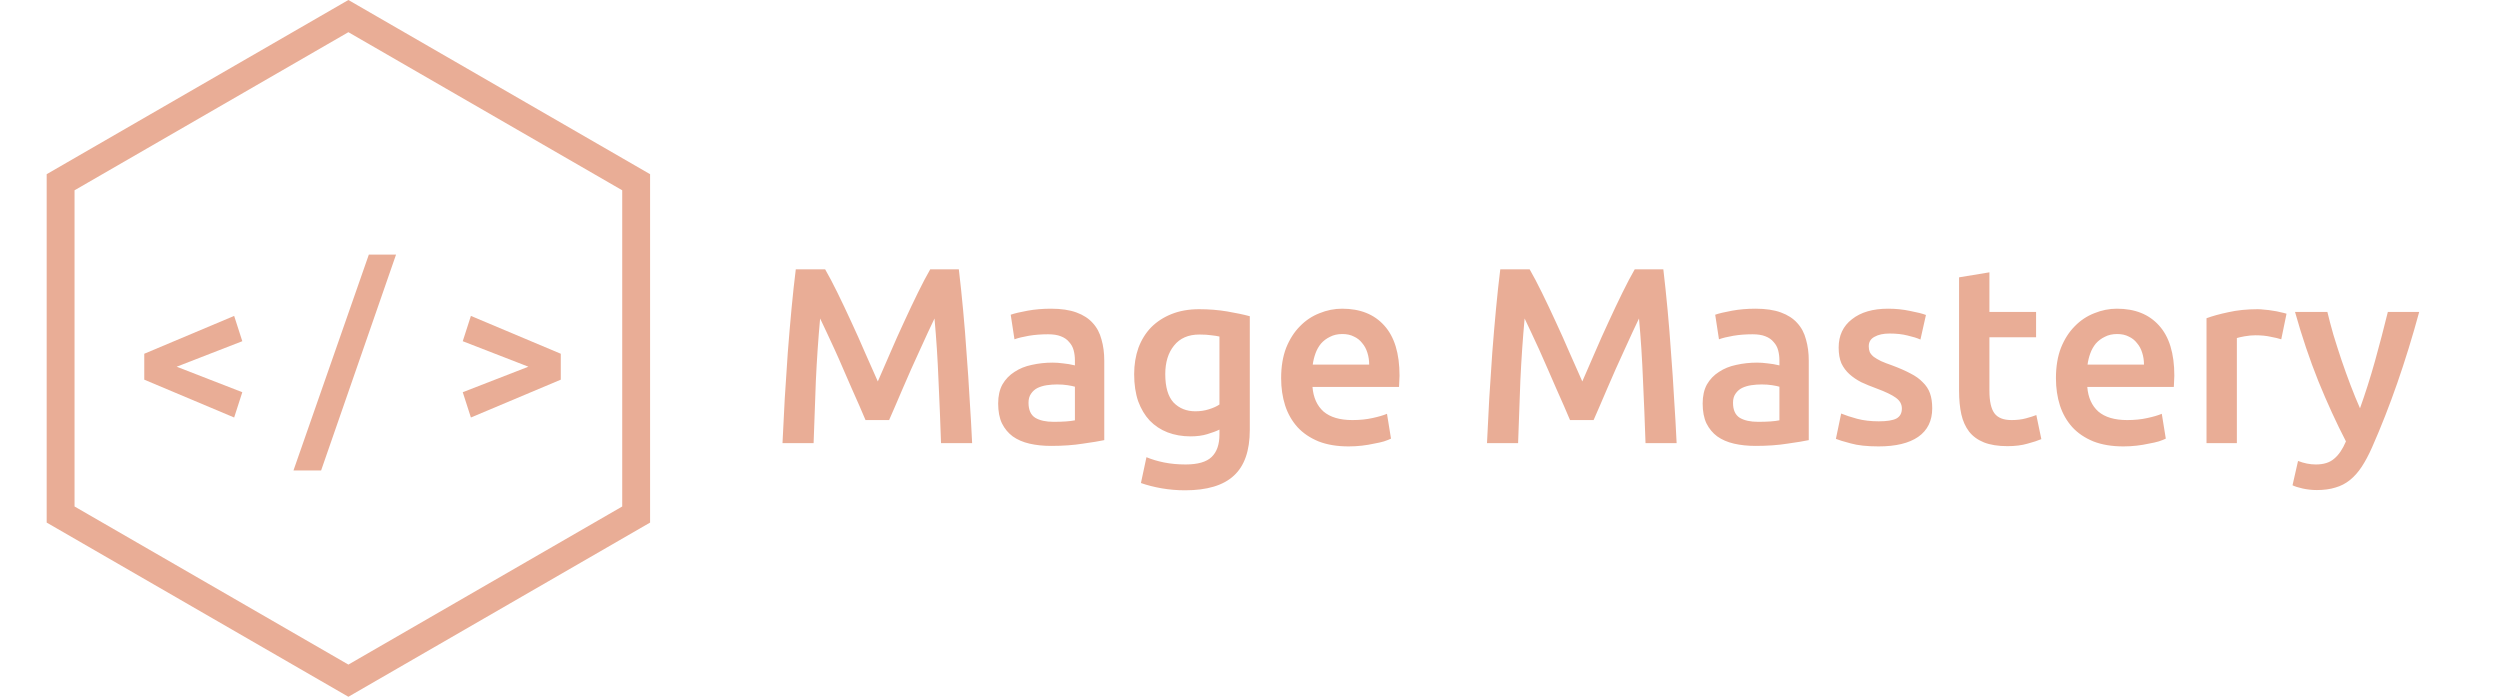<svg width="897" height="250" viewBox="0 0 897 250" fill="none" xmlns="http://www.w3.org/2000/svg">
<path d="M296.06 96.63C297.38 98.91 298.85 101.7 300.47 105C302.09 108.3 303.74 111.78 305.42 115.44C307.1 119.04 308.75 122.73 310.37 126.51C312.05 130.23 313.58 133.68 314.96 136.86C316.34 133.68 317.84 130.23 319.46 126.51C321.08 122.73 322.73 119.04 324.41 115.44C326.09 111.78 327.74 108.3 329.36 105C330.98 101.7 332.45 98.91 333.77 96.63H344.03C344.57 101.19 345.08 106.05 345.56 111.21C346.04 116.31 346.46 121.56 346.82 126.96C347.24 132.3 347.6 137.7 347.9 143.16C348.26 148.56 348.56 153.84 348.8 159H337.64C337.4 151.74 337.1 144.27 336.74 136.59C336.44 128.91 335.96 121.47 335.3 114.27C334.64 115.65 333.86 117.3 332.96 119.22C332.06 121.14 331.1 123.24 330.08 125.52C329.06 127.74 328.01 130.05 326.93 132.45C325.91 134.85 324.89 137.19 323.87 139.47C322.91 141.69 322.01 143.79 321.17 145.77C320.33 147.69 319.61 149.34 319.01 150.72H310.55C309.95 149.34 309.23 147.66 308.39 145.68C307.55 143.7 306.62 141.6 305.6 139.38C304.64 137.1 303.62 134.76 302.54 132.36C301.52 129.96 300.5 127.65 299.48 125.43C298.46 123.21 297.5 121.14 296.6 119.22C295.7 117.24 294.92 115.59 294.26 114.27C293.6 121.47 293.09 128.91 292.73 136.59C292.43 144.27 292.16 151.74 291.92 159H280.76C281 153.84 281.27 148.5 281.57 142.98C281.93 137.46 282.29 132 282.65 126.6C283.07 121.14 283.52 115.86 284 110.76C284.48 105.66 284.99 100.95 285.53 96.63H296.06ZM378.031 151.35C381.391 151.35 383.941 151.17 385.681 150.81V138.75C385.081 138.57 384.211 138.39 383.071 138.21C381.931 138.03 380.671 137.94 379.291 137.94C378.091 137.94 376.861 138.03 375.601 138.21C374.401 138.39 373.291 138.72 372.271 139.2C371.311 139.68 370.531 140.37 369.931 141.27C369.331 142.11 369.031 143.19 369.031 144.51C369.031 147.09 369.841 148.89 371.461 149.91C373.081 150.87 375.271 151.35 378.031 151.35ZM377.131 110.76C380.731 110.76 383.761 111.21 386.221 112.11C388.681 113.01 390.631 114.27 392.071 115.89C393.571 117.51 394.621 119.49 395.221 121.83C395.881 124.11 396.211 126.63 396.211 129.39V157.92C394.531 158.28 391.981 158.7 388.561 159.18C385.201 159.72 381.391 159.99 377.131 159.99C374.311 159.99 371.731 159.72 369.391 159.18C367.051 158.64 365.041 157.77 363.361 156.57C361.741 155.37 360.451 153.81 359.491 151.89C358.591 149.97 358.141 147.6 358.141 144.78C358.141 142.08 358.651 139.8 359.671 137.94C360.751 136.08 362.191 134.58 363.991 133.44C365.791 132.24 367.861 131.4 370.201 130.92C372.601 130.38 375.091 130.11 377.671 130.11C378.871 130.11 380.131 130.2 381.451 130.38C382.771 130.5 384.181 130.74 385.681 131.1V129.3C385.681 128.04 385.531 126.84 385.231 125.7C384.931 124.56 384.391 123.57 383.611 122.73C382.891 121.83 381.901 121.14 380.641 120.66C379.441 120.18 377.911 119.94 376.051 119.94C373.531 119.94 371.221 120.12 369.121 120.48C367.021 120.84 365.311 121.26 363.991 121.74L362.641 112.92C364.021 112.44 366.031 111.96 368.671 111.48C371.311 111 374.131 110.76 377.131 110.76ZM418.097 134.25C418.097 138.87 419.087 142.26 421.067 144.42C423.107 146.52 425.717 147.57 428.897 147.57C430.637 147.57 432.257 147.33 433.757 146.85C435.317 146.37 436.577 145.8 437.537 145.14V120.75C436.757 120.57 435.797 120.42 434.657 120.3C433.517 120.12 432.077 120.03 430.337 120.03C426.377 120.03 423.347 121.35 421.247 123.99C419.147 126.57 418.097 129.99 418.097 134.25ZM448.427 154.23C448.427 161.73 446.507 167.22 442.667 170.7C438.887 174.18 433.067 175.92 425.207 175.92C422.327 175.92 419.507 175.68 416.747 175.2C414.047 174.72 411.587 174.09 409.367 173.31L411.347 164.04C413.207 164.82 415.307 165.45 417.647 165.93C420.047 166.41 422.627 166.65 425.387 166.65C429.767 166.65 432.887 165.75 434.747 163.95C436.607 162.15 437.537 159.48 437.537 155.94V154.14C436.457 154.68 435.017 155.22 433.217 155.76C431.477 156.3 429.467 156.57 427.187 156.57C424.187 156.57 421.427 156.09 418.907 155.13C416.447 154.17 414.317 152.76 412.517 150.9C410.777 149.04 409.397 146.73 408.377 143.97C407.417 141.15 406.937 137.91 406.937 134.25C406.937 130.83 407.447 127.68 408.467 124.8C409.547 121.92 411.077 119.46 413.057 117.42C415.097 115.38 417.557 113.79 420.437 112.65C423.317 111.51 426.587 110.94 430.247 110.94C433.787 110.94 437.147 111.21 440.327 111.75C443.507 112.29 446.207 112.86 448.427 113.46V154.23ZM459.672 135.69C459.672 131.55 460.272 127.92 461.472 124.8C462.732 121.68 464.382 119.1 466.422 117.06C468.462 114.96 470.802 113.4 473.442 112.38C476.082 111.3 478.782 110.76 481.542 110.76C488.022 110.76 493.062 112.77 496.662 116.79C500.322 120.81 502.152 126.81 502.152 134.79C502.152 135.39 502.122 136.08 502.062 136.86C502.062 137.58 502.032 138.24 501.972 138.84H470.922C471.222 142.62 472.542 145.56 474.882 147.66C477.282 149.7 480.732 150.72 485.232 150.72C487.872 150.72 490.272 150.48 492.432 150C494.652 149.52 496.392 149.01 497.652 148.47L499.092 157.38C498.492 157.68 497.652 158.01 496.572 158.37C495.552 158.67 494.352 158.94 492.972 159.18C491.652 159.48 490.212 159.72 488.652 159.9C487.092 160.08 485.502 160.17 483.882 160.17C479.742 160.17 476.142 159.57 473.082 158.37C470.022 157.11 467.502 155.4 465.522 153.24C463.542 151.02 462.072 148.44 461.112 145.5C460.152 142.5 459.672 139.23 459.672 135.69ZM491.262 130.83C491.262 129.33 491.052 127.92 490.632 126.6C490.212 125.22 489.582 124.05 488.742 123.09C487.962 122.07 486.972 121.29 485.772 120.75C484.632 120.15 483.252 119.85 481.632 119.85C479.952 119.85 478.482 120.18 477.222 120.84C475.962 121.44 474.882 122.25 473.982 123.27C473.142 124.29 472.482 125.46 472.002 126.78C471.522 128.1 471.192 129.45 471.012 130.83H491.262ZM548.833 96.63C550.153 98.91 551.623 101.7 553.243 105C554.863 108.3 556.513 111.78 558.193 115.44C559.873 119.04 561.523 122.73 563.143 126.51C564.823 130.23 566.353 133.68 567.733 136.86C569.113 133.68 570.613 130.23 572.233 126.51C573.853 122.73 575.503 119.04 577.183 115.44C578.863 111.78 580.513 108.3 582.133 105C583.753 101.7 585.223 98.91 586.543 96.63H596.803C597.343 101.19 597.853 106.05 598.333 111.21C598.813 116.31 599.233 121.56 599.593 126.96C600.013 132.3 600.373 137.7 600.673 143.16C601.033 148.56 601.333 153.84 601.573 159H590.413C590.173 151.74 589.873 144.27 589.513 136.59C589.213 128.91 588.733 121.47 588.073 114.27C587.413 115.65 586.633 117.3 585.733 119.22C584.833 121.14 583.873 123.24 582.853 125.52C581.833 127.74 580.783 130.05 579.703 132.45C578.683 134.85 577.663 137.19 576.643 139.47C575.683 141.69 574.783 143.79 573.943 145.77C573.103 147.69 572.383 149.34 571.783 150.72H563.323C562.723 149.34 562.003 147.66 561.163 145.68C560.323 143.7 559.393 141.6 558.373 139.38C557.413 137.1 556.393 134.76 555.313 132.36C554.293 129.96 553.273 127.65 552.253 125.43C551.233 123.21 550.273 121.14 549.373 119.22C548.473 117.24 547.693 115.59 547.033 114.27C546.373 121.47 545.863 128.91 545.503 136.59C545.203 144.27 544.933 151.74 544.693 159H533.533C533.773 153.84 534.043 148.5 534.343 142.98C534.703 137.46 535.063 132 535.423 126.6C535.843 121.14 536.293 115.86 536.773 110.76C537.253 105.66 537.763 100.95 538.303 96.63H548.833ZM630.804 151.35C634.164 151.35 636.714 151.17 638.454 150.81V138.75C637.854 138.57 636.984 138.39 635.844 138.21C634.704 138.03 633.444 137.94 632.064 137.94C630.864 137.94 629.634 138.03 628.374 138.21C627.174 138.39 626.064 138.72 625.044 139.2C624.084 139.68 623.304 140.37 622.704 141.27C622.104 142.11 621.804 143.19 621.804 144.51C621.804 147.09 622.614 148.89 624.234 149.91C625.854 150.87 628.044 151.35 630.804 151.35ZM629.904 110.76C633.504 110.76 636.534 111.21 638.994 112.11C641.454 113.01 643.404 114.27 644.844 115.89C646.344 117.51 647.394 119.49 647.994 121.83C648.654 124.11 648.984 126.63 648.984 129.39V157.92C647.304 158.28 644.754 158.7 641.334 159.18C637.974 159.72 634.164 159.99 629.904 159.99C627.084 159.99 624.504 159.72 622.164 159.18C619.824 158.64 617.814 157.77 616.134 156.57C614.514 155.37 613.224 153.81 612.264 151.89C611.364 149.97 610.914 147.6 610.914 144.78C610.914 142.08 611.424 139.8 612.444 137.94C613.524 136.08 614.964 134.58 616.764 133.44C618.564 132.24 620.634 131.4 622.974 130.92C625.374 130.38 627.864 130.11 630.444 130.11C631.644 130.11 632.904 130.2 634.224 130.38C635.544 130.5 636.954 130.74 638.454 131.1V129.3C638.454 128.04 638.304 126.84 638.004 125.7C637.704 124.56 637.164 123.57 636.384 122.73C635.664 121.83 634.674 121.14 633.414 120.66C632.214 120.18 630.684 119.94 628.824 119.94C626.304 119.94 623.994 120.12 621.894 120.48C619.794 120.84 618.084 121.26 616.764 121.74L615.414 112.92C616.794 112.44 618.804 111.96 621.444 111.48C624.084 111 626.904 110.76 629.904 110.76ZM674.111 151.17C676.991 151.17 679.091 150.84 680.411 150.18C681.731 149.46 682.391 148.26 682.391 146.58C682.391 145.02 681.671 143.73 680.231 142.71C678.851 141.69 676.541 140.58 673.301 139.38C671.321 138.66 669.491 137.91 667.811 137.13C666.191 136.29 664.781 135.33 663.581 134.25C662.381 133.17 661.421 131.88 660.701 130.38C660.041 128.82 659.711 126.93 659.711 124.71C659.711 120.39 661.301 117 664.481 114.54C667.661 112.02 671.981 110.76 677.441 110.76C680.201 110.76 682.841 111.03 685.361 111.57C687.881 112.05 689.771 112.53 691.031 113.01L689.051 121.83C687.851 121.29 686.321 120.81 684.461 120.39C682.601 119.91 680.441 119.67 677.981 119.67C675.761 119.67 673.961 120.06 672.581 120.84C671.201 121.56 670.511 122.7 670.511 124.26C670.511 125.04 670.631 125.73 670.871 126.33C671.171 126.93 671.651 127.5 672.311 128.04C672.971 128.52 673.841 129.03 674.921 129.57C676.001 130.05 677.321 130.56 678.881 131.1C681.461 132.06 683.651 133.02 685.451 133.98C687.251 134.88 688.721 135.93 689.861 137.13C691.061 138.27 691.931 139.59 692.471 141.09C693.011 142.59 693.281 144.39 693.281 146.49C693.281 150.99 691.601 154.41 688.241 156.75C684.941 159.03 680.201 160.17 674.021 160.17C669.881 160.17 666.551 159.81 664.031 159.09C661.511 158.43 659.741 157.89 658.721 157.47L660.611 148.38C662.231 149.04 664.151 149.67 666.371 150.27C668.651 150.87 671.231 151.17 674.111 151.17ZM702.913 99.51L713.803 97.71V111.93H730.543V121.02H713.803V140.19C713.803 143.97 714.403 146.67 715.603 148.29C716.803 149.91 718.843 150.72 721.723 150.72C723.703 150.72 725.443 150.51 726.943 150.09C728.503 149.67 729.733 149.28 730.633 148.92L732.433 157.56C731.173 158.1 729.523 158.64 727.483 159.18C725.443 159.78 723.043 160.08 720.283 160.08C716.923 160.08 714.103 159.63 711.823 158.73C709.603 157.83 707.833 156.54 706.513 154.86C705.193 153.12 704.263 151.05 703.723 148.65C703.183 146.19 702.913 143.4 702.913 140.28V99.51ZM737.67 135.69C737.67 131.55 738.27 127.92 739.47 124.8C740.73 121.68 742.38 119.1 744.42 117.06C746.46 114.96 748.8 113.4 751.44 112.38C754.08 111.3 756.78 110.76 759.54 110.76C766.02 110.76 771.06 112.77 774.66 116.79C778.32 120.81 780.15 126.81 780.15 134.79C780.15 135.39 780.12 136.08 780.06 136.86C780.06 137.58 780.03 138.24 779.97 138.84H748.92C749.22 142.62 750.54 145.56 752.88 147.66C755.28 149.7 758.73 150.72 763.23 150.72C765.87 150.72 768.27 150.48 770.43 150C772.65 149.52 774.39 149.01 775.65 148.47L777.09 157.38C776.49 157.68 775.65 158.01 774.57 158.37C773.55 158.67 772.35 158.94 770.97 159.18C769.65 159.48 768.21 159.72 766.65 159.9C765.09 160.08 763.5 160.17 761.88 160.17C757.74 160.17 754.14 159.57 751.08 158.37C748.02 157.11 745.5 155.4 743.52 153.24C741.54 151.02 740.07 148.44 739.11 145.5C738.15 142.5 737.67 139.23 737.67 135.69ZM769.26 130.83C769.26 129.33 769.05 127.92 768.63 126.6C768.21 125.22 767.58 124.05 766.74 123.09C765.96 122.07 764.97 121.29 763.77 120.75C762.63 120.15 761.25 119.85 759.63 119.85C757.95 119.85 756.48 120.18 755.22 120.84C753.96 121.44 752.88 122.25 751.98 123.27C751.14 124.29 750.48 125.46 750 126.78C749.52 128.1 749.19 129.45 749.01 130.83H769.26ZM818.516 121.74C817.616 121.44 816.356 121.14 814.736 120.84C813.176 120.48 811.346 120.3 809.246 120.3C808.046 120.3 806.756 120.42 805.376 120.66C804.056 120.9 803.126 121.11 802.586 121.29V159H791.696V114.18C793.796 113.4 796.406 112.68 799.526 112.02C802.706 111.3 806.216 110.94 810.056 110.94C810.776 110.94 811.616 111 812.576 111.12C813.536 111.18 814.496 111.3 815.456 111.48C816.416 111.6 817.346 111.78 818.246 112.02C819.146 112.2 819.866 112.38 820.406 112.56L818.516 121.74ZM868.006 111.93C863.146 129.81 857.506 146.01 851.086 160.53C849.886 163.23 848.656 165.54 847.396 167.46C846.136 169.38 844.726 170.97 843.166 172.23C841.606 173.49 839.866 174.39 837.946 174.93C836.026 175.53 833.806 175.83 831.286 175.83C829.606 175.83 827.926 175.65 826.246 175.29C824.626 174.93 823.396 174.54 822.556 174.12L824.536 165.39C826.696 166.23 828.826 166.65 830.926 166.65C833.746 166.65 835.936 165.96 837.496 164.58C839.116 163.26 840.526 161.19 841.726 158.37C838.306 151.77 835.006 144.57 831.826 136.77C828.706 128.97 825.916 120.69 823.456 111.93H835.066C835.666 114.45 836.386 117.18 837.226 120.12C838.126 123.06 839.086 126.06 840.106 129.12C841.126 132.12 842.206 135.12 843.346 138.12C844.486 141.12 845.626 143.91 846.766 146.49C848.686 141.15 850.486 135.48 852.166 129.48C853.846 123.42 855.376 117.57 856.756 111.93H868.006Z" fill="#E9AD96"/>
<path d="M21.747 65.387L125 5.774L228.253 65.387V184.613L125 244.227L21.747 184.613V65.387Z" stroke="#E9AD96" stroke-width="10"/>
<path d="M51.764 126.925L84.014 113.35L86.939 122.425L63.389 131.575L86.939 140.725L84.014 149.8L51.764 136.225V126.925ZM115.217 168.8H105.297L132.337 91.36H142.097L115.217 168.8ZM201.209 136.225L168.959 149.8L166.034 140.725L189.584 131.575L166.034 122.425L168.959 113.35L201.209 126.925V136.225Z" fill="#E9AD96"/>
</svg>
